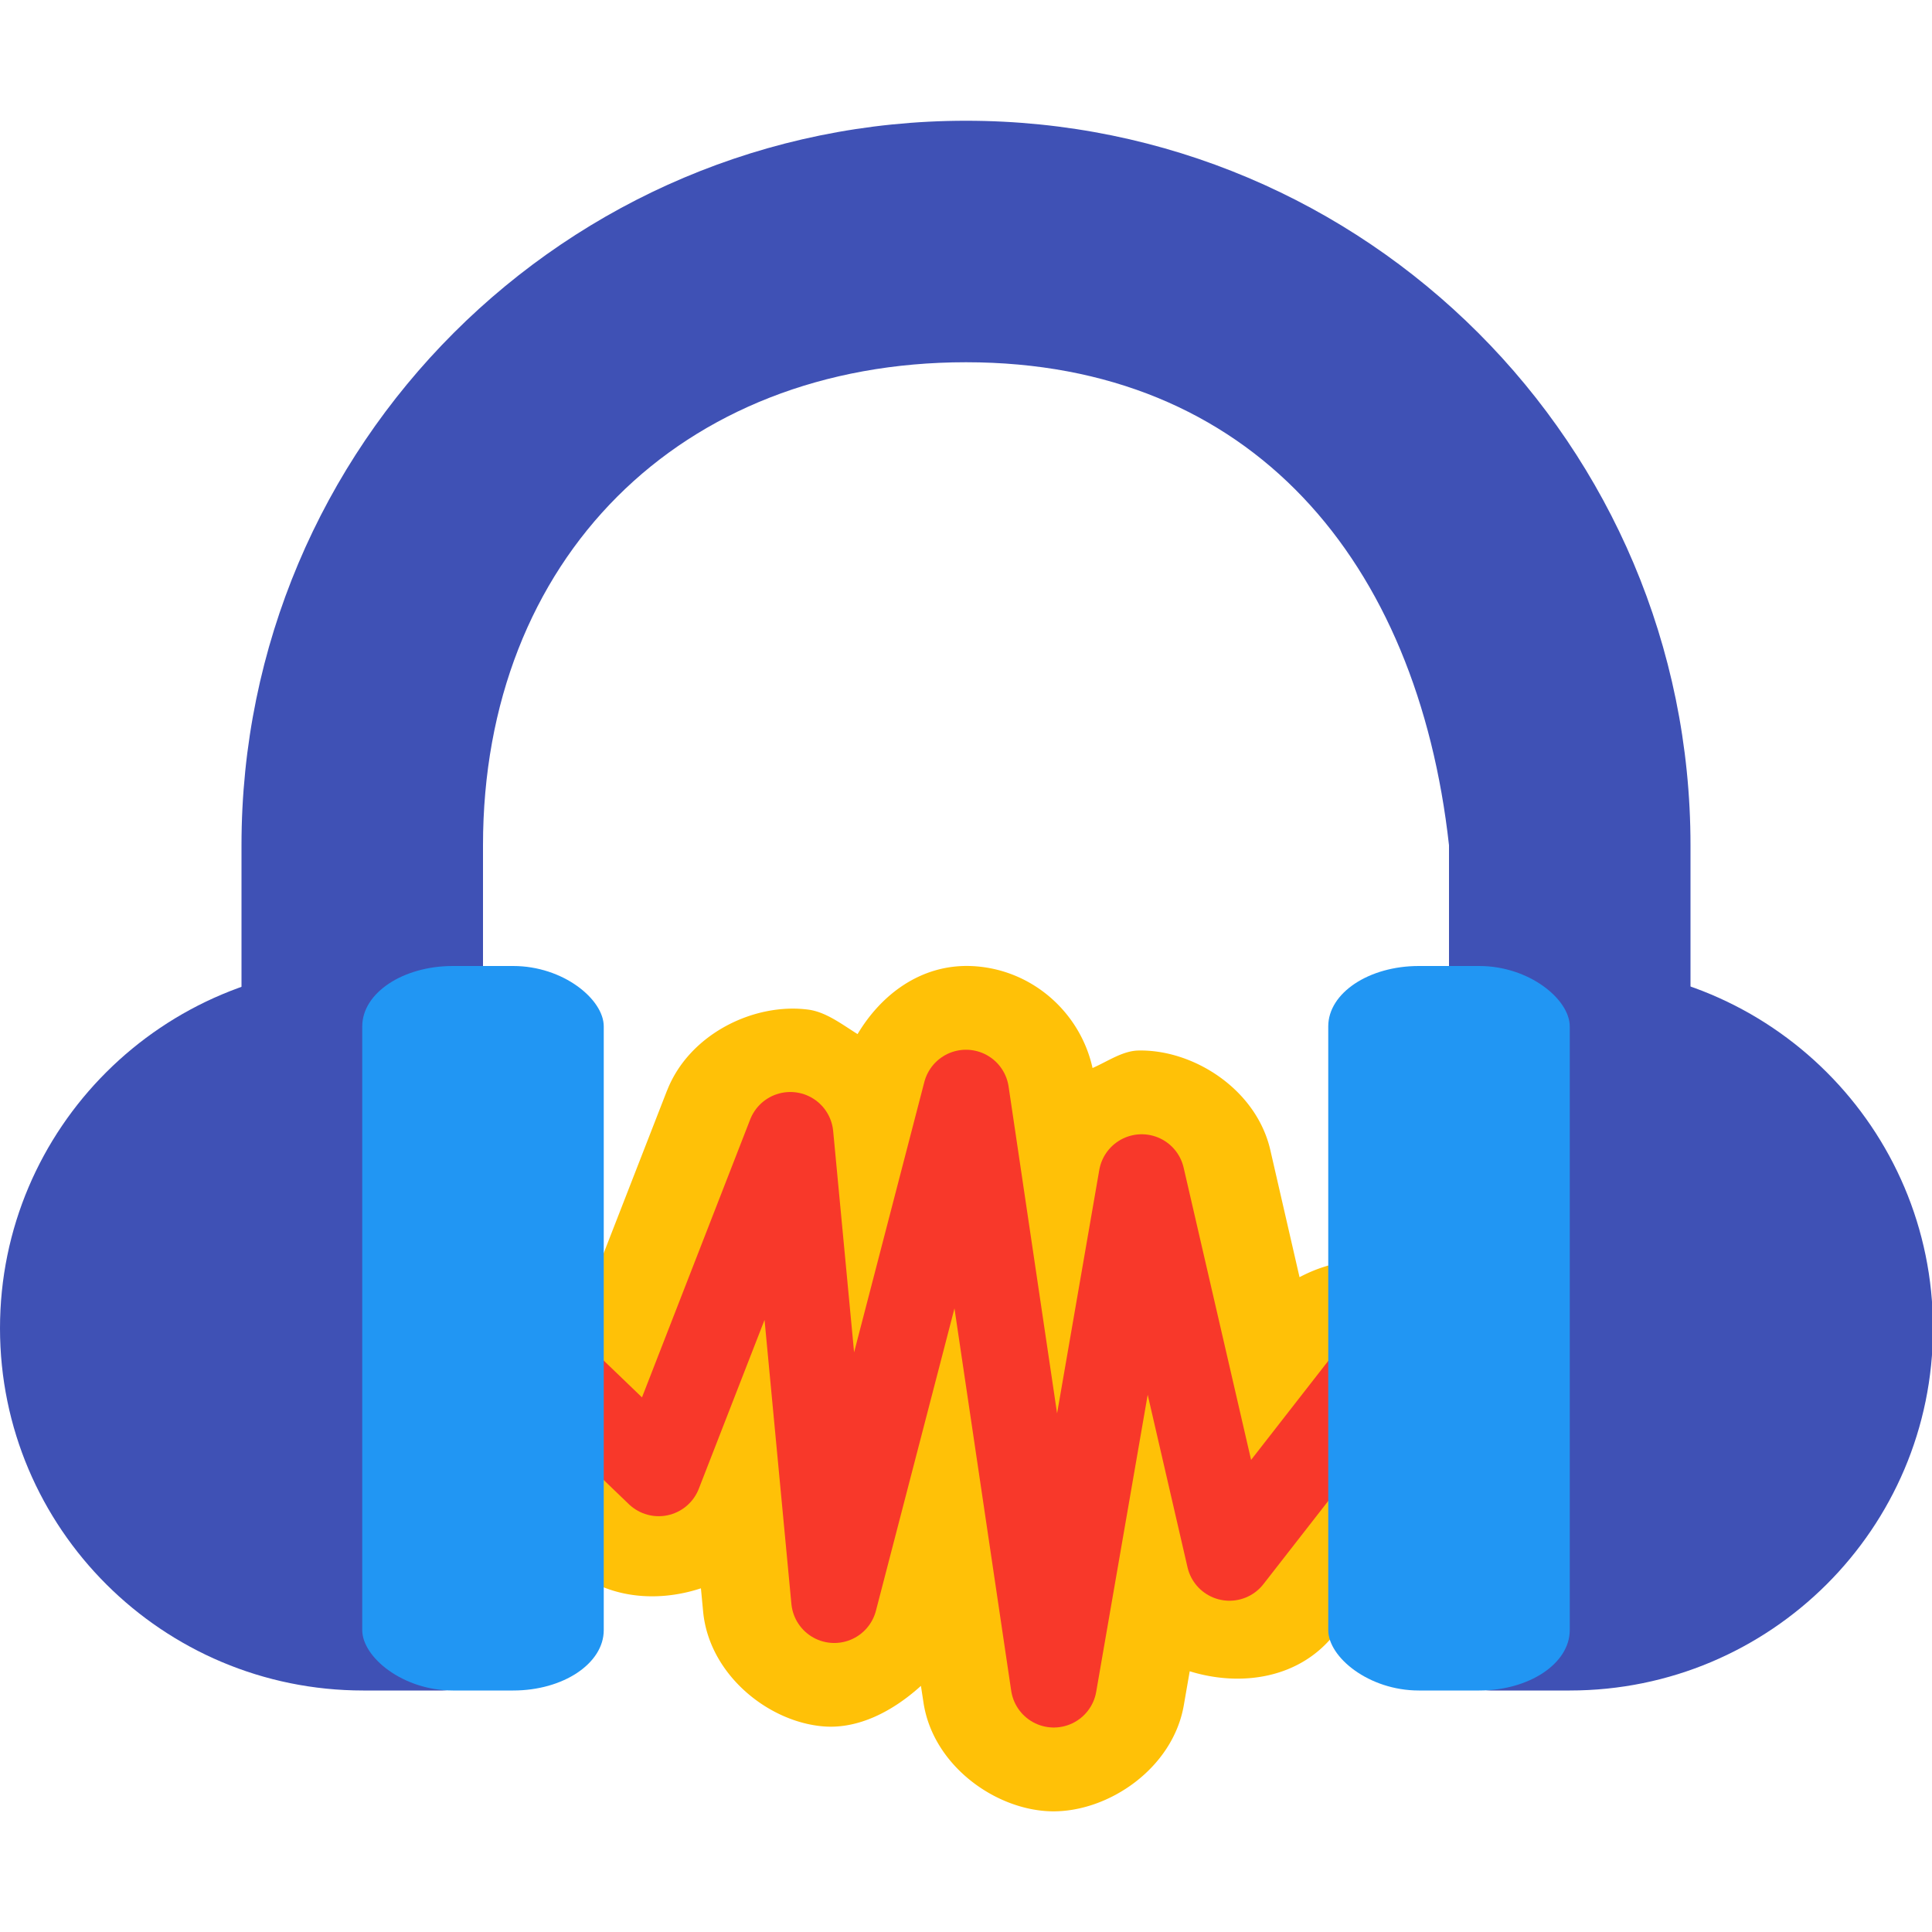 <svg xmlns="http://www.w3.org/2000/svg" width="16" height="16" version="1"><defs>
<linearGradient id="ucPurpleBlue" x1="0%" y1="0%" x2="100%" y2="100%">
  <stop offset="0%" style="stop-color:#B794F4;stop-opacity:1"/>
  <stop offset="100%" style="stop-color:#4299E1;stop-opacity:1"/>
</linearGradient>
</defs>
 <path style="fill:#ffc107" d="M 8.032,8 C 7.625,7.989 7.298,8.235 7.102,8.564 6.968,8.48 6.839,8.38 6.692,8.361 6.247,8.303 5.709,8.561 5.525,9.03 a 0.727,0.7 0 0 0 -7.272e-4,7e-4 L 4.956,10.49 c -0.095,-0.022 -0.191,-0.054 -0.284,-0.05 -0.296,0.015 -0.541,0.139 -0.722,0.312 -0.18,0.173 -0.309,0.41 -0.325,0.694 -0.015,0.285 0.12,0.601 0.341,0.806 l 0.717,0.69 a 0.727,0.7 0 0 0 7.273e-4,7e-4 c 0.306,0.294 0.742,0.336 1.121,0.211 l 0.018,0.19 c 0.048,0.522 0.539,0.919 1.002,0.954 0.286,0.021 0.569,-0.125 0.802,-0.336 l 0.021,0.137 c 0.078,0.523 0.6,0.896 1.067,0.902 0.468,0.005 0.998,-0.357 1.089,-0.878 l 0.049,-0.282 c 0.423,0.131 0.912,0.062 1.202,-0.311 l 7.27e-4,-7e-4 1.09,-1.399 a 0.727,0.7 0 0 0 7.27e-4,0 c 0.182,-0.233 0.261,-0.56 0.202,-0.835 -0.058,-0.275 -0.22,-0.489 -0.422,-0.635 -0.202,-0.146 -0.461,-0.235 -0.751,-0.211 -0.14,0.011 -0.282,0.059 -0.413,0.128 L 10.52,9.523 C 10.404,9.021 9.883,8.689 9.425,8.7 9.295,8.704 9.175,8.789 9.048,8.845 8.945,8.377 8.534,8.015 8.032,8 Z m 2.95,3.29 h 7.27e-4 l -7.27e-4,0.001 c 1.69e-4,-2.21e-4 -1.69e-4,-0.001 0,-0.001 z"/>
 <path style="fill:none;stroke:#f8382a;stroke-width:0.713;stroke-linecap:round;stroke-linejoin:round" d="M 4.727,11.5 5.455,12.2 6.545,9.4 6.909,13.25 8,9.05 8.727,13.95 9.455,9.75 10.182,12.9 11.273,11.5"/>
 <path style="fill:#3f51b5" d="M 8,1 C 4.686,1 2,3.686 2,7 V 9.571 H 4 V 7 C 4,4.633 5.633,3 8,3 c 2.367,2e-7 3.739,1.648 4,4 v 2.571 h 2 V 7 C 14,3.686 11.314,1 8,1 Z"/>
 <path style="fill:#3f51b5" d="m 13,8 c 1.661,0 3.008,1.343 3.008,3 0,1.657 -1.347,3 -3.008,3 h -0.658 v 0 c 0,0 -0.334,0 -0.334,-0.333 V 8.333 C 12.008,8.042 12.332,8 12.332,8 Z"/>
 <path style="fill:#3f51b5" d="M 3.008,8 C 1.347,8 8e-8,9.343 8e-8,11 c 0,1.657 1.347,3 3.008,3 h 0.658 v 0 c 0,0 0.334,0 0.334,-0.333 V 8.333 C 4,8.042 3.676,8 3.676,8 Z"/>
 <rect style="fill:#2196f3" width="2" height="6" x="3" y="8" rx=".75" ry=".5"/>
 <rect style="fill:#2196f3" width="2" height="6" x="11" y="8" rx=".75" ry=".5"/>
</svg>
